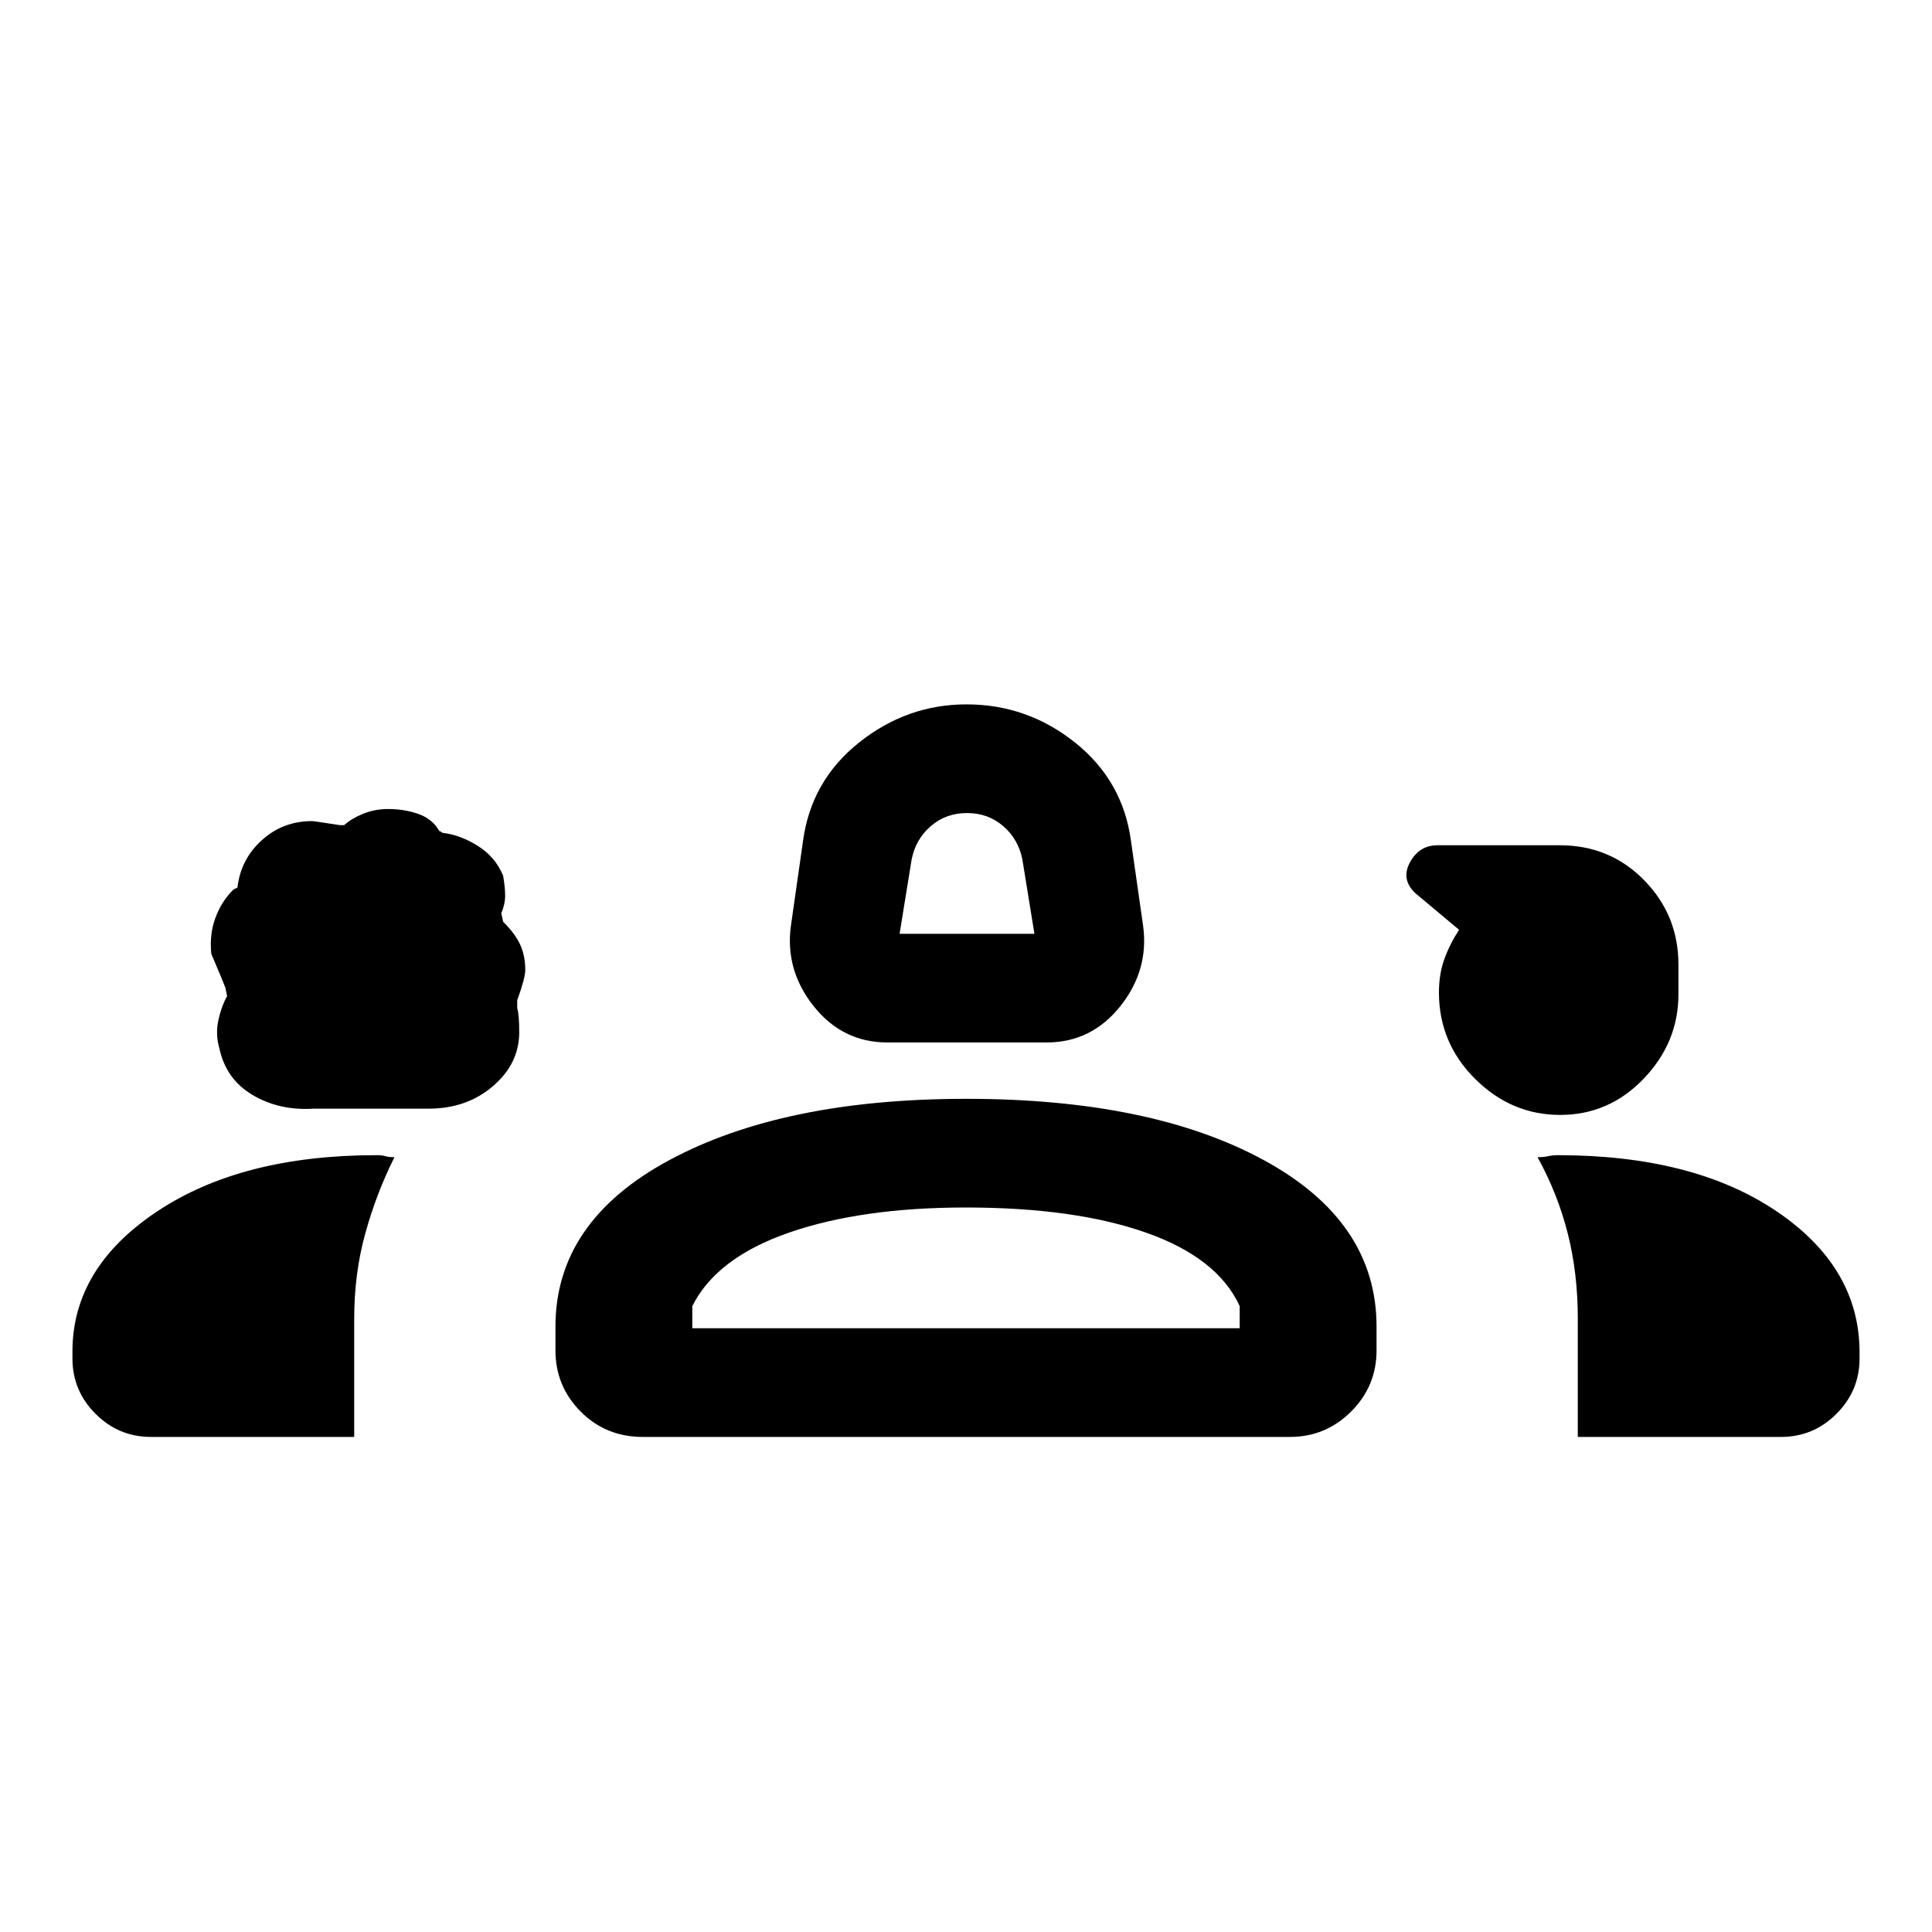 <svg xmlns="http://www.w3.org/2000/svg" height="24" viewBox="0 -960 960 960" width="24"><path d="M441-442q-22.31 0-36.66-18Q390-478 393-500l6-42q4-30 27.81-49 23.82-19 53.42-19 30.23 0 54 19T562-542l6 42q3 22-11.34 40-14.35 18-36.66 18h-79Zm6-54h67l-6-37q-2-10-9.5-16.5t-18-6.5q-10.5 0-18 6.5T453-533l-6 37Zm-291.13 86.88Q139-408 125.64-415.84q-13.35-7.84-16.64-23.26-2-6.9-.5-13.9t4.5-12.33q0 1.66-1-3.81-1-2.86-7-16.86-1-9.76 2.06-17.98 3.05-8.22 8.94-14.02l2-1q1.56-13.93 12.05-23.47Q140.55-552 155-552q1 0 13.84 2H171q4-3.5 9.69-5.75 5.69-2.25 12.09-2.25 8.29 0 15.26 2.5 6.96 2.5 10.31 8.53.67 0 1.01.43.33.43 1 .43 8.64 1.11 17.19 6.5 8.54 5.38 12.45 14.72 1 5.78 1 10t-2 8.89q0-1 1 4 5.93 5.85 8.47 11.38Q261-485.09 261-478q0 4-4 15v4q1 3 1 11.88 0 15.65-13.06 26.83-13.05 11.17-31.87 11.17h-57.2ZM775.24-406Q751-406 733-423.88q-18-17.88-18-42.99 0-9.13 2.69-16.58 2.69-7.45 7.31-14.55l-21.68-18.15Q696-523 700.6-531.5t13.7-8.5h60.67Q800-540 817-522.6q17 17.39 17 41.82v14.81Q834-442 816.74-424t-41.5 18ZM36-285v-3.43Q36-330 78-358q42.01-28 109.03-28 2.97 0 4.47.5 1.5.5 4.5.5-9 18-14.5 37.9t-5.5 42.4v58.7H75q-16.05 0-27.53-11.48Q36-268.95 36-285Zm240-4v-11.79q0-52.27 56.56-82.74Q389.13-414 480.14-414 572-414 628-383.53q56 30.47 56 82.74V-289q0 17.75-12.62 30.37Q658.75-246 641-246H319.41q-18.41 0-30.91-12.63Q276-271.25 276-289Zm498-97q67.5 0 108.75 27.87T924-288v3q0 16.05-11.47 27.52Q901.05-246 885-246H784v-58.86q0-22.51-5-42.26-5-19.75-15-37.88 3 0 5.3-.5t4.7-.5Zm-294.12 26Q428-360 392-347.5 356-335 344-311v11h272v-11q-11-24-46.5-36.5T479.88-360Zm.12 60Zm1-226Z"/></svg>